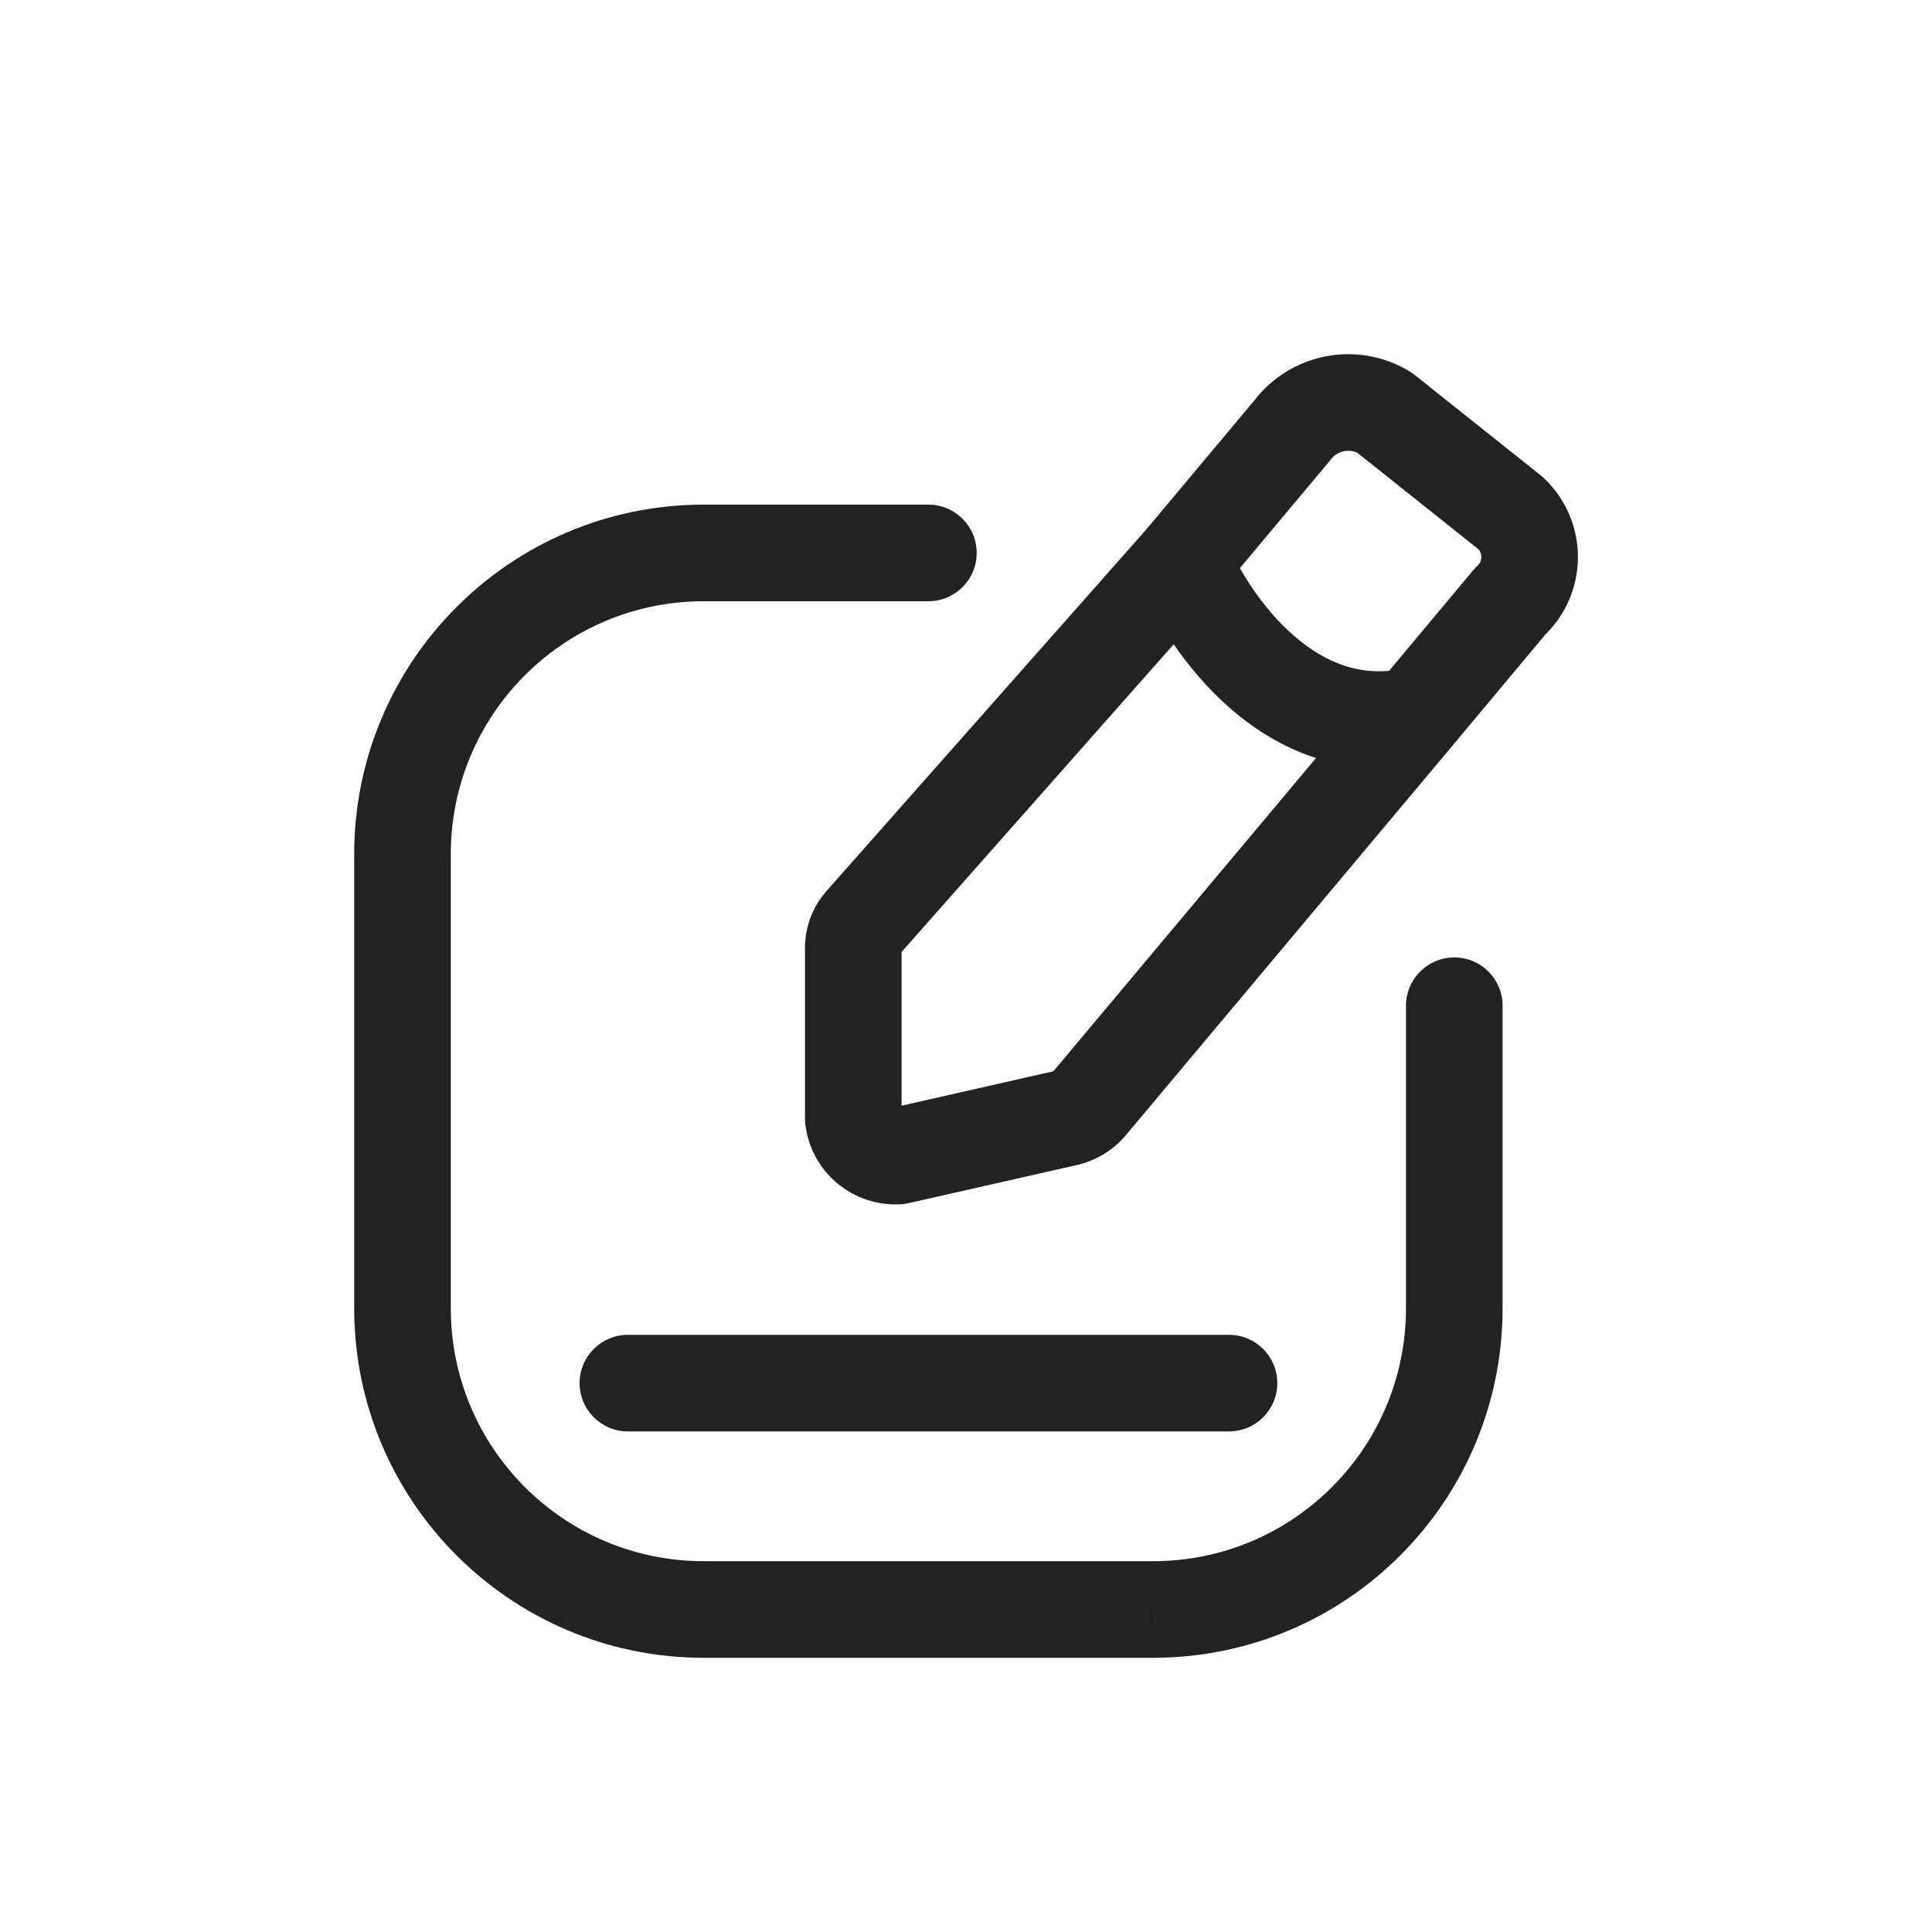<svg width="30" height="30" viewBox="0 0 30 30" fill="none" xmlns="http://www.w3.org/2000/svg">
<path fill-rule="evenodd" clip-rule="evenodd" d="M21.5 6.409L23.457 7.968C23.646 8.146 23.753 8.395 23.752 8.654C23.75 8.914 23.641 9.161 23.45 9.337L21.962 11.117L16.901 17.153C16.813 17.255 16.695 17.326 16.564 17.357L13.939 17.952C13.594 17.969 13.294 17.719 13.25 17.377V14.68C13.259 14.549 13.311 14.426 13.399 14.329L18.366 8.713L20.071 6.677C20.409 6.235 21.026 6.119 21.5 6.409Z" stroke="#222222" stroke-width="1.5" stroke-linecap="round" stroke-linejoin="round"/>
<path d="M14.416 9.336C14.831 9.336 15.166 9 15.166 8.586C15.166 8.172 14.831 7.836 14.416 7.836V9.336ZM10.916 8.586L10.916 7.836L10.915 7.836L10.916 8.586ZM6.25 13.273L7 13.273L7 13.272L6.25 13.273ZM6.25 20.305L7 20.306V20.305H6.25ZM10.916 24.992L10.915 25.742H10.916V24.992ZM17.916 24.992L17.916 25.742L17.918 25.742L17.916 24.992ZM22.582 20.305L21.832 20.305L21.832 20.306L22.582 20.305ZM23.332 15.617C23.332 15.203 22.997 14.867 22.582 14.867C22.168 14.867 21.832 15.203 21.832 15.617H23.332ZM19.059 8.427C18.901 8.044 18.463 7.862 18.08 8.02C17.697 8.178 17.515 8.617 17.673 8.999L19.059 8.427ZM22.124 11.844C22.529 11.755 22.784 11.355 22.695 10.95C22.605 10.546 22.205 10.29 21.801 10.38L22.124 11.844ZM9.75 20.727C9.336 20.727 9 21.063 9 21.477C9 21.891 9.336 22.227 9.75 22.227V20.727ZM19.084 22.227C19.498 22.227 19.834 21.891 19.834 21.477C19.834 21.063 19.498 20.727 19.084 20.727V22.227ZM14.416 7.836H10.916V9.336H14.416V7.836ZM10.915 7.836C7.918 7.843 5.494 10.278 5.5 13.275L7 13.272C6.995 11.103 8.749 9.341 10.918 9.336L10.915 7.836ZM5.5 13.273V20.305H7V13.273H5.5ZM5.5 20.303C5.494 23.3 7.918 25.735 10.915 25.742L10.918 24.242C8.749 24.237 6.995 22.475 7 20.306L5.5 20.303ZM10.916 25.742H17.916V24.242H10.916V25.742ZM17.918 25.742C20.915 25.735 23.339 23.3 23.332 20.303L21.832 20.306C21.837 22.475 20.083 24.237 17.915 24.242L17.918 25.742ZM23.332 20.305V15.617H21.832V20.305H23.332ZM17.673 8.999C17.908 9.569 18.39 10.379 19.106 11.002C19.836 11.637 20.869 12.122 22.124 11.844L21.801 10.38C21.145 10.525 20.581 10.297 20.091 9.871C19.587 9.433 19.227 8.832 19.059 8.427L17.673 8.999ZM9.75 22.227H19.084V20.727H9.75V22.227Z" fill="#222222"/>
</svg>
